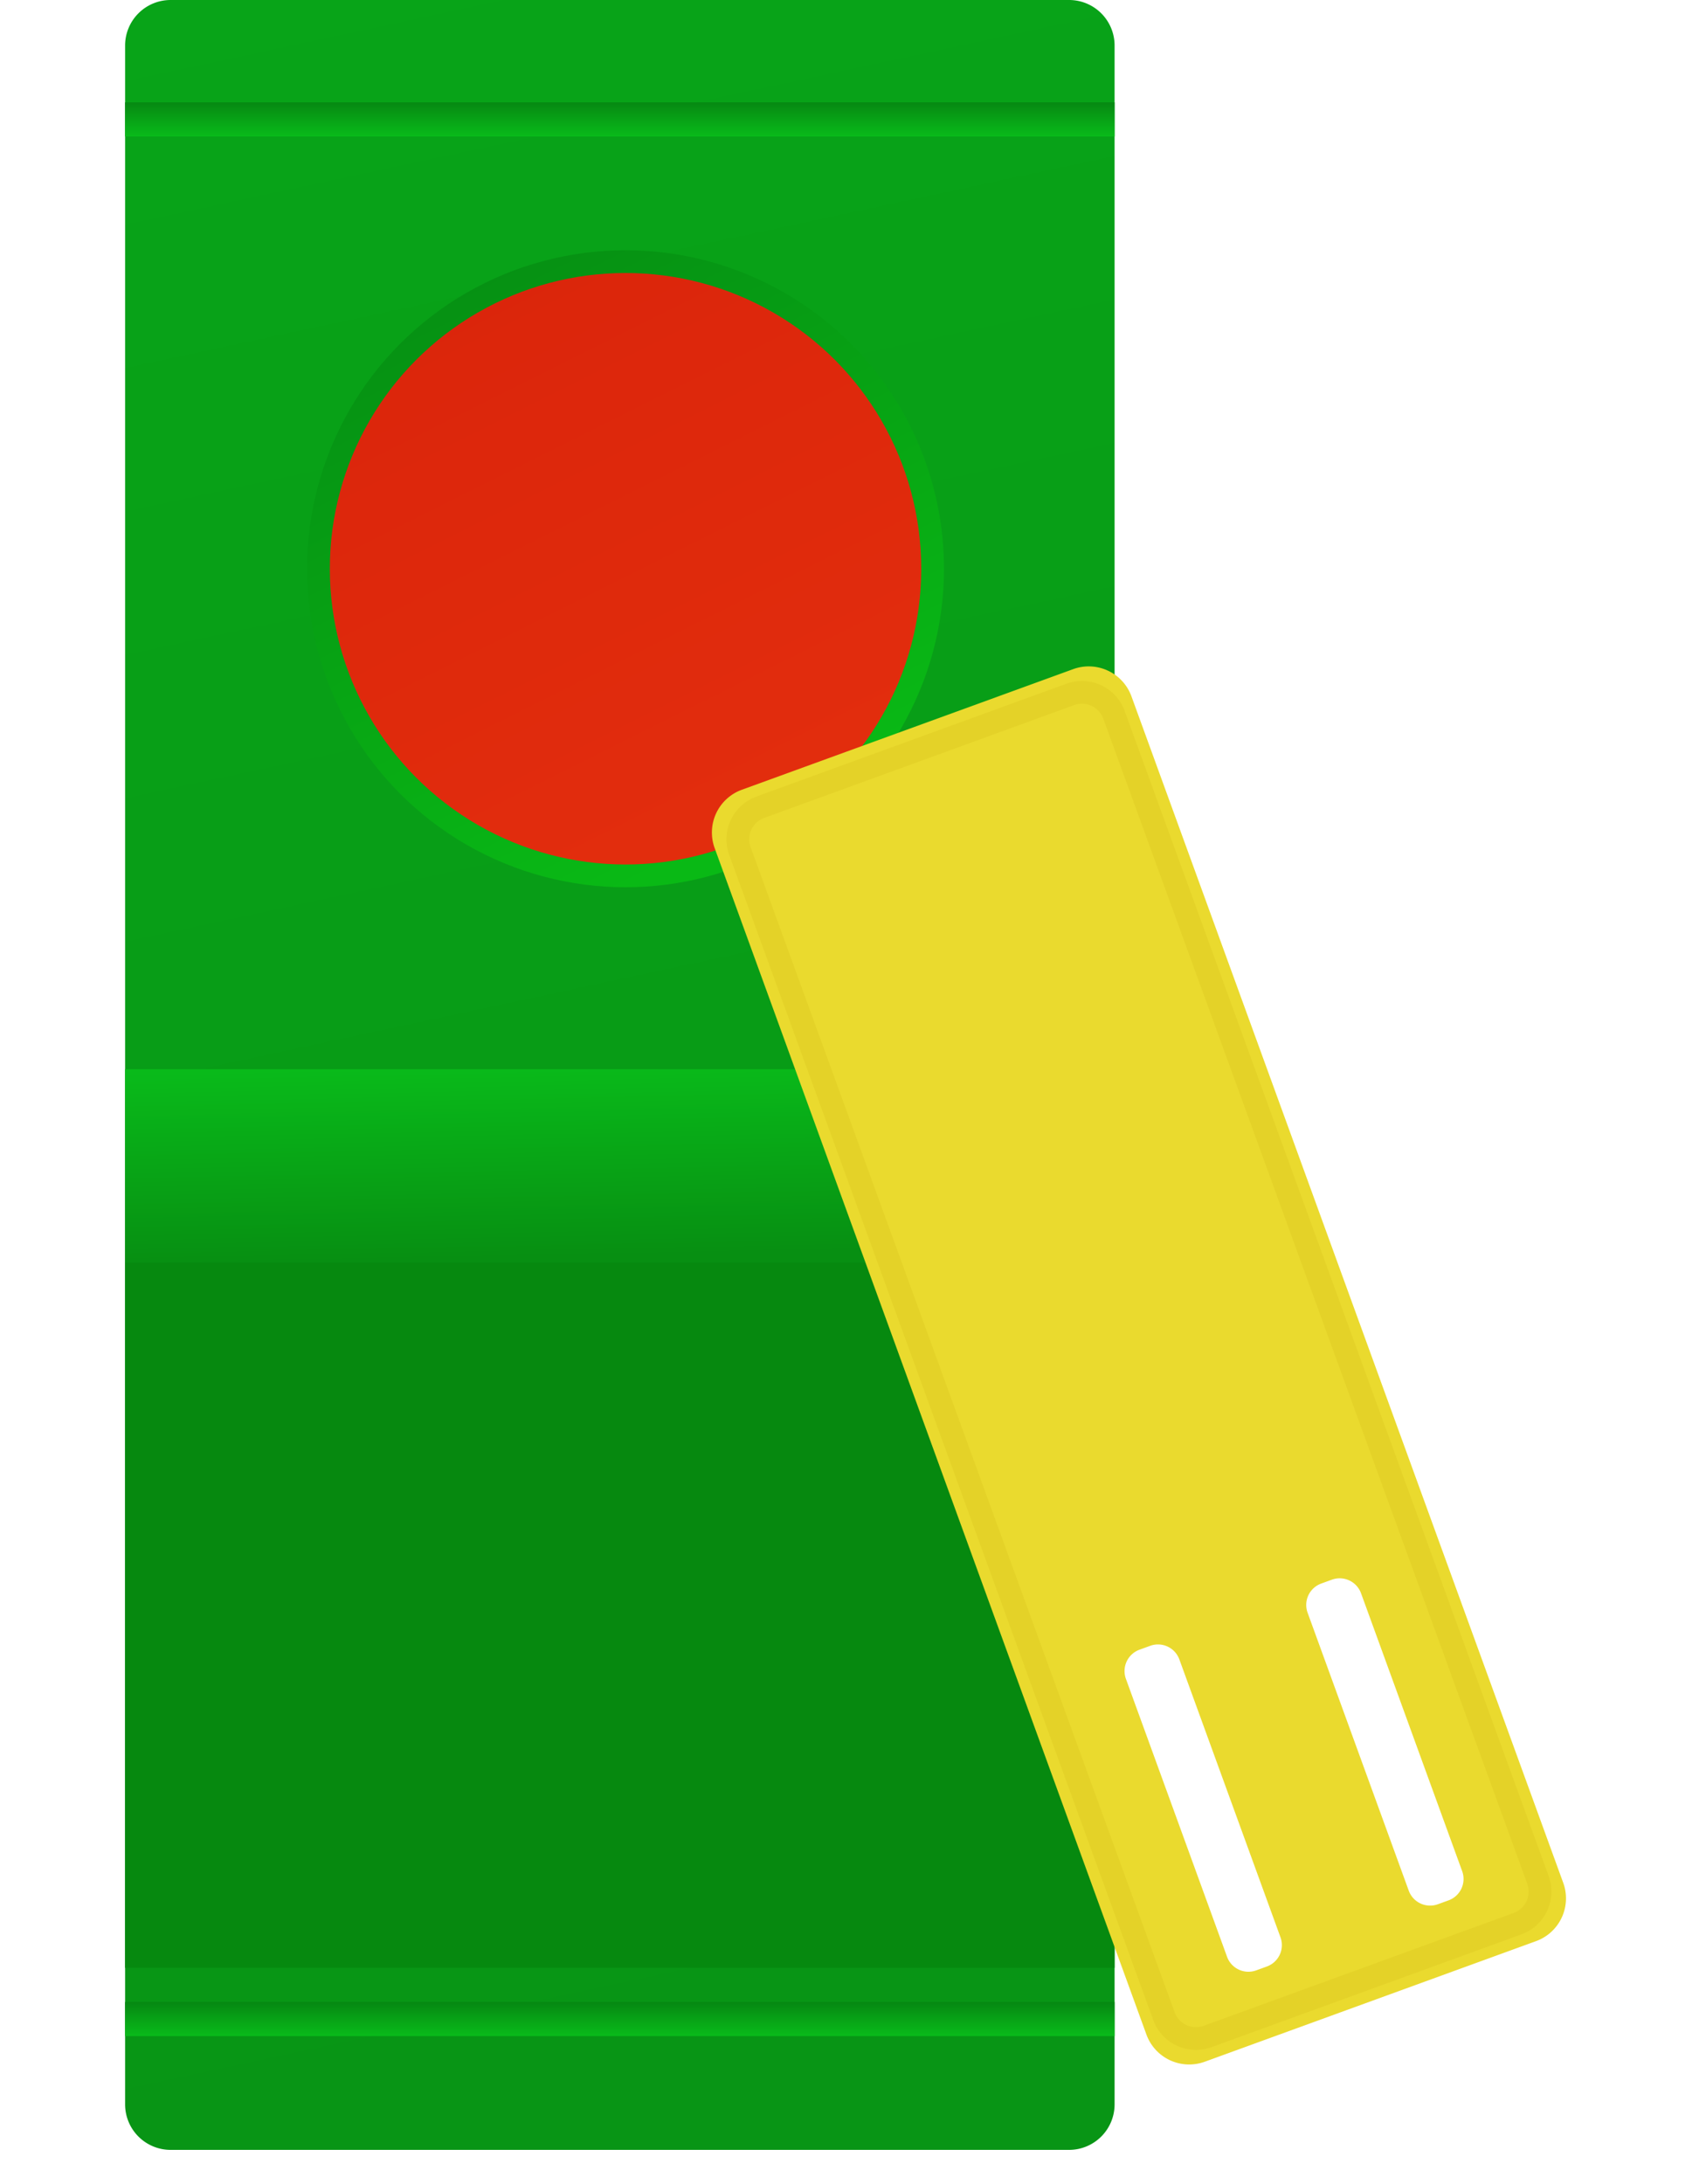 <?xml version="1.0" encoding="UTF-8" ?>
<svg xmlns="http://www.w3.org/2000/svg" version="1.1" viewBox="0 1 150 192">

  <defs>
    <linearGradient id="fgGrad" x1="0" x2="0.1" y1="0" y2="1">
        <stop offset="0%" stop-color="#08A418"/>
        <stop offset="100%" stop-color="#089515"/>
    </linearGradient>

    <!-- linearGradient id="skewGrad" x1="0" x2="0.1" y1="-0.05" y2="1">
        <stop offset="0%" stop-color="#06890F"/>
        <stop offset="100%" stop-color="#079112"/>
    </linearGradient -->


    <linearGradient id="revGrad" x1="0" x2="0.1" y1="0" y2="1">
        <stop offset="0%" stop-color="#09BB1A"/>
        <stop offset="100%" stop-color="#078F12"/>
    </linearGradient>

    <!-- linearGradient id="topLineGrad" x1="0" x2="0.1" y1="0" y2="1">
        <stop offset="0%" stop-color="#078F12"/>
        <stop offset="100%" stop-color="#09BB1A"/>
    </linearGradient -->

    <linearGradient id="botLineGrad" x1="0" x2="0" y1="0" y2="1">
        <stop offset="0%" stop-color="#068812"/>
        <stop offset="100%" stop-color="#09BB1A" />
    </linearGradient>


    <linearGradient id="shadGrad" x1="0" x2="0.5" y1="0" y2="1">
        <stop offset="0%" stop-color="#058A13"/>
        <stop offset="100%" stop-color="#09B915"/>
    </linearGradient>

    <linearGradient id="btnGrad" x1="0" x2="0.5" y1="0" y2="1">
        <stop offset="0%" stop-color="#DA240B"/>
        <stop offset="100%" stop-color="#E22D0D"/>
    </linearGradient>

    <!-- linearGradient id="shadGrad" x1="0" x2="0.1" y1="0" y2="1">
        <stop offset="0%" stop-color="#069315"/>
        <stop offset="100%" stop-color="#09B915"/>
    </linearGradient -->

    <line id="conLine" x1="126" y1="0" x2="155" y2="0" stroke-width="1" />

 	
  </defs>

  <g xtransform="translate(10 25)">

  <path fill="url(#fgGrad)" d="M 15,1 
	h 79 a 4 4 0 0 1 4 4 
	v 181 a 4 4 0 0 1 -4 4 
        h -79 a 4 4 0 0 1 -4 -4 
        v -181 a 4 4 0 0 1 4 -4 z"/>

  <path fill="#06890F" d="M 11,112 
	h 87 v 62 h -87 z"/>

  <path fill="url(#revGrad)" d="M 11,112 
	h 87 v -17 h -87 z"/>

  <path fill="url(#botLineGrad)" d="M 11,10 
	h 87 v 3 h -87 z"/>

  <path fill="url(#botLineGrad)" d="M 11,177 
	h 87 v 3 h -87 z"/>

  <circle fill="url(#shadGrad)" cx="55" cy="51" r="28" /> 
  <circle fill="url(#btnGrad)" xfill="#E22D0D"        cx="55" cy="51" r="26" />

  <g id="chip" transform="
		translate(-20 30)
		rotate(-20 112 152)">

    <path fill="#EADA2E"
	d=" M 124 38 
        h 32 a 4 4 0 0 1 4 4 
	v 111 a 4 4 0 0 1 -4 4 
        h -31 a 4 4 0 0 1 -4 -4 
        v -111 a 4 4 0 0 1 4 -4 z 

	M 132 121 a 2 2 0 0 0 -2 2
        v 26 a 2 2 0 0 0 2 2 
	h 1 a 2 2 0 0 0 2 -2 
	v -26 a 2 2 0 0 0 -2 -2 z

	M 149 121 a 2 2 0 0 0 -2 2
        v 26 a 2 2 0 0 0 2 2 
	h 1 a 2 2 0 0 0 2 -2 
	v -26 a 2 2 0 0 0 -2 -2 z " />

    <path id="contour" stroke="#E4D228" stroke-width="2" fill="none" d="
	M 126 40 
        h 29 a 3 3 0 0 1 3 3 
	v 109 a 3 3 0 0 1 -3 3 
        h -29 a 3 3 0 0 1 -3 -3 
        v -109 a 3 3 0 0 1 3 -3 z 
	  " />
  </g>
  </g>
</svg>